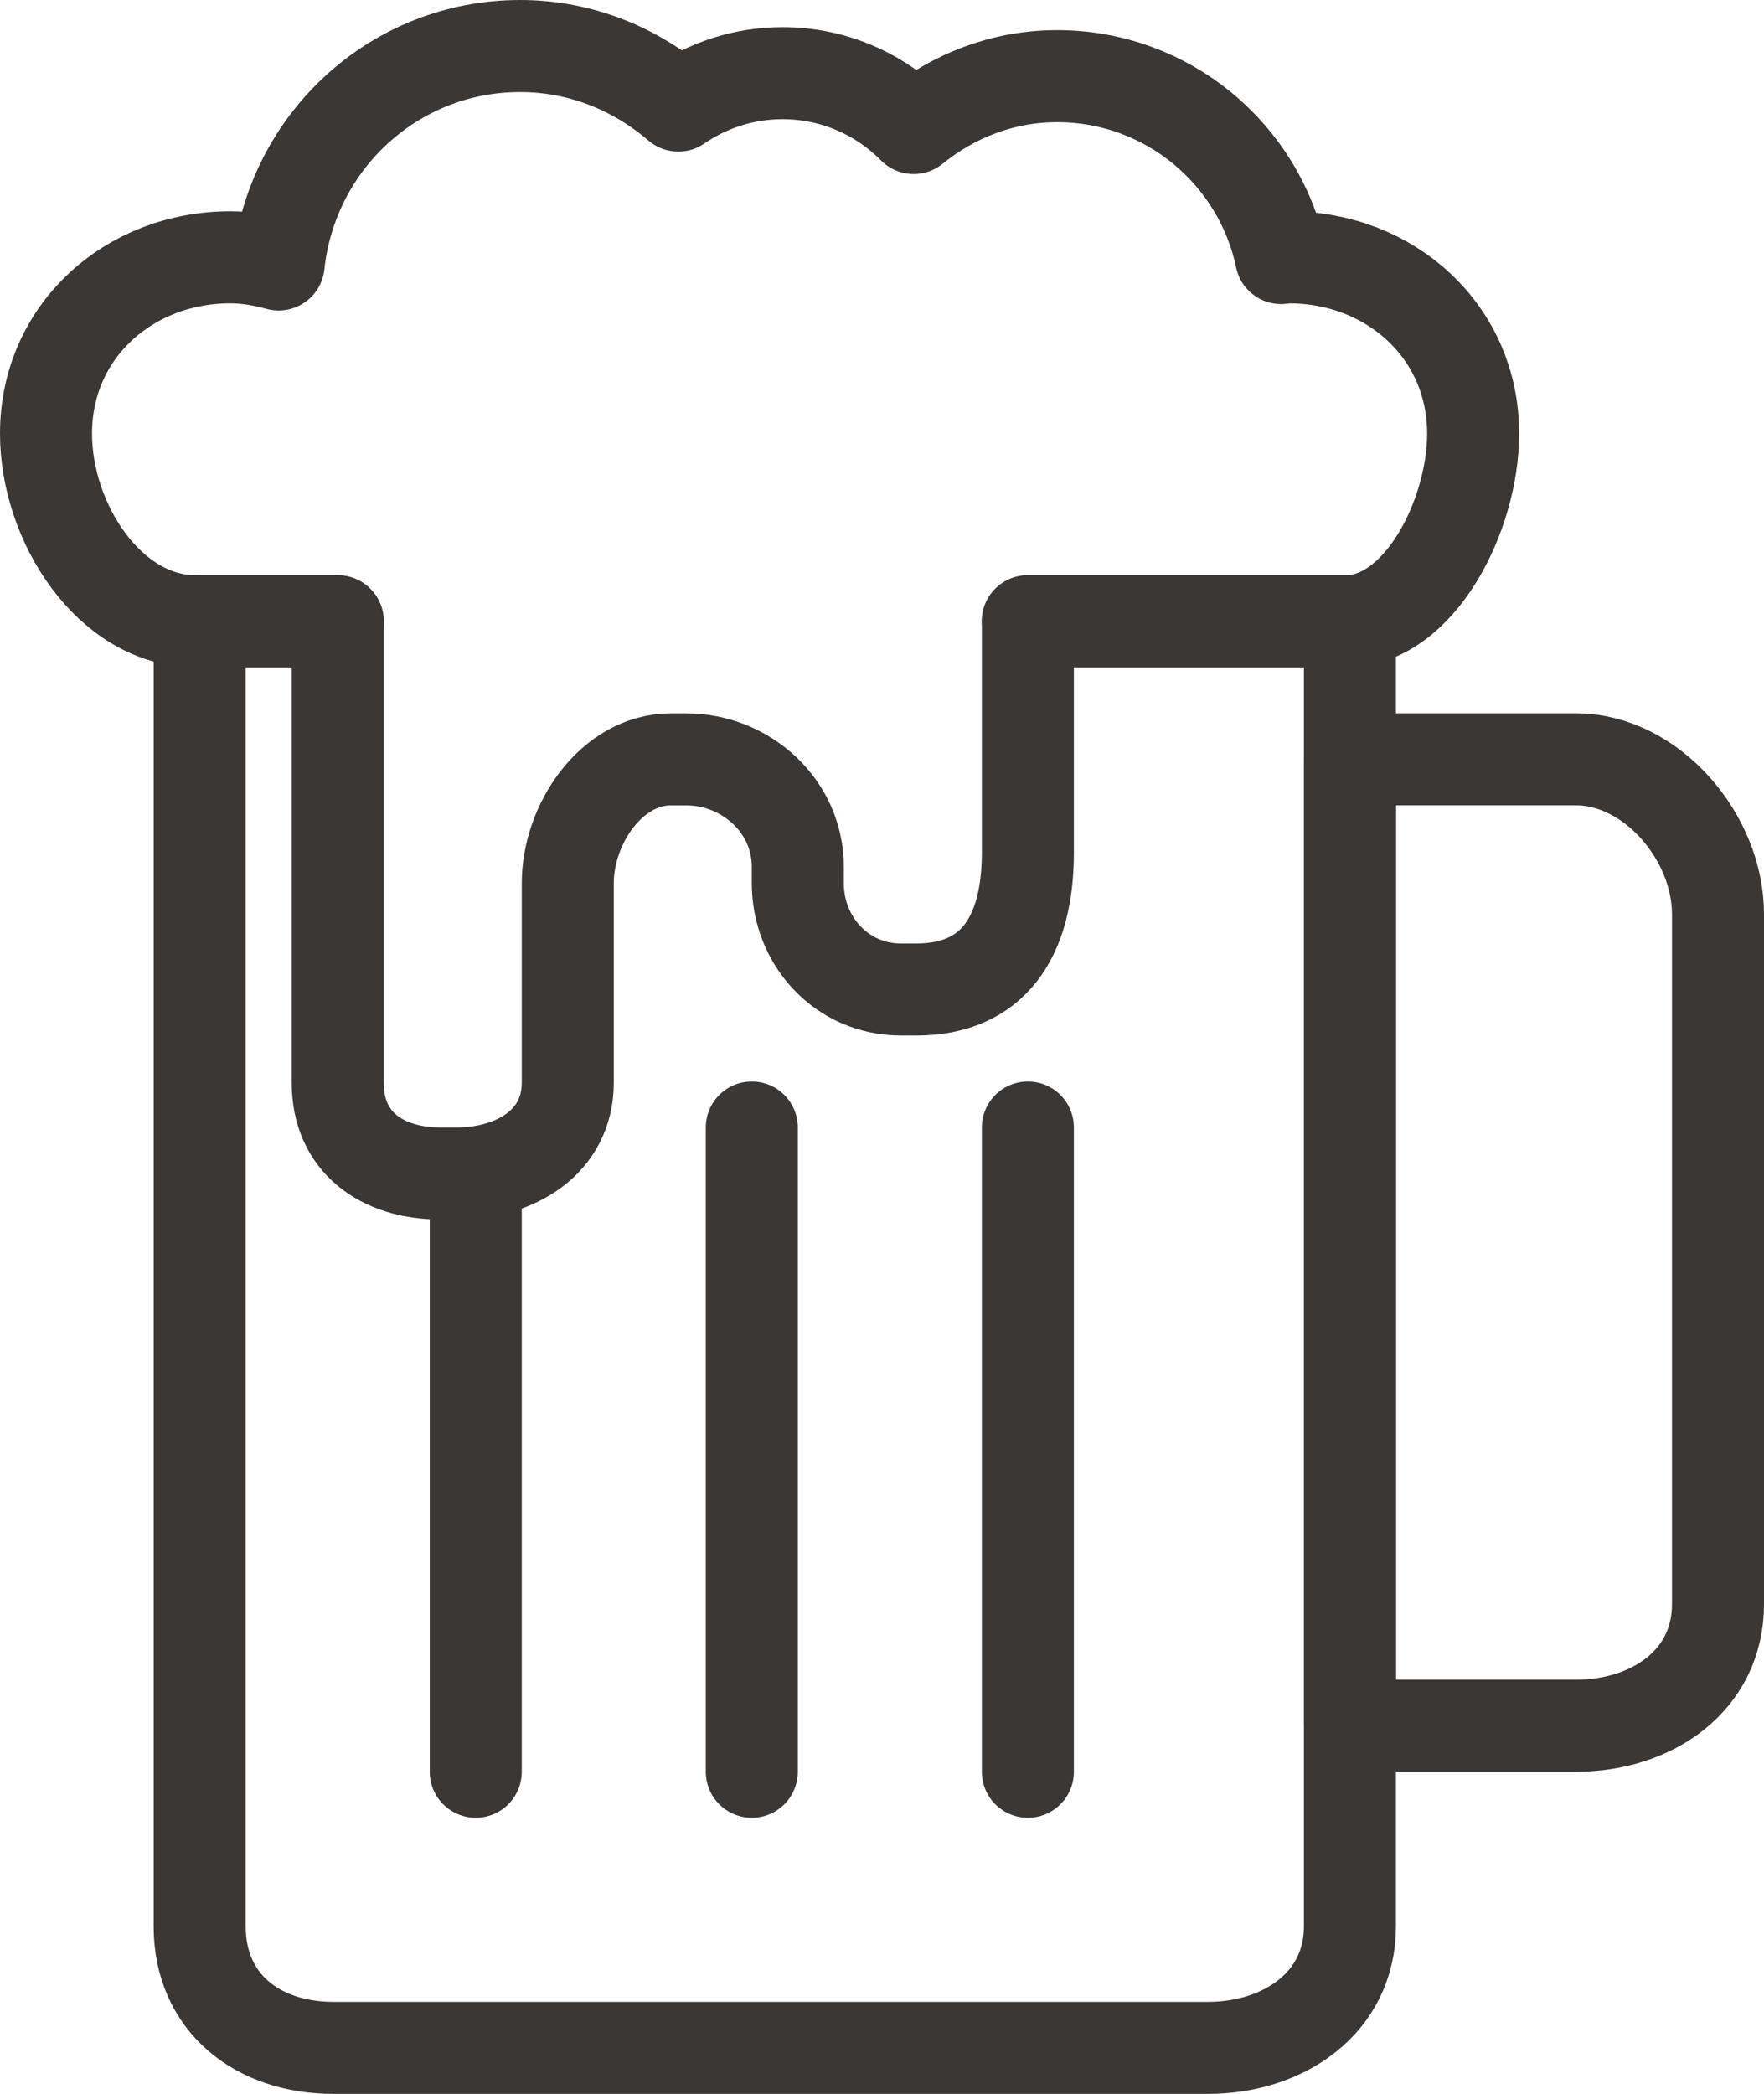 <?xml version="1.0" encoding="utf-8"?>
<!-- Generator: Adobe Illustrator 17.0.0, SVG Export Plug-In . SVG Version: 6.00 Build 0)  -->
<!DOCTYPE svg PUBLIC "-//W3C//DTD SVG 1.1//EN" "http://www.w3.org/Graphics/SVG/1.1/DTD/svg11.dtd">
<svg version="1.1" id="Layer_1" xmlns="http://www.w3.org/2000/svg" xmlns:xlink="http://www.w3.org/1999/xlink" x="0px" y="0px"
	 width="38.34px" height="45.5px" viewBox="0 0 38.34 45.5" enable-background="new 0 0 38.34 45.5" xml:space="preserve">
<g>
	<path fill="none" stroke="#3B3735" stroke-width="2" stroke-linecap="round" stroke-linejoin="round" stroke-miterlimit="10" d="
		M7.34,13.5h-3v28.36c0,1.657,1.253,2.64,2.91,2.64h19c1.657,0,3.09-0.983,3.09-2.64V13.5h-7"/>
	<path fill="none" stroke="#3B3735" stroke-width="2" stroke-linecap="round" stroke-linejoin="round" stroke-miterlimit="10" d="
		M28.009,5.591c-0.056,0-0.108,0.014-0.164,0.016c-0.473-2.256-2.472-3.952-4.869-3.952c-1.187,0-2.263,0.433-3.118,1.127
		c-0.727-0.735-1.734-1.192-2.849-1.192c-0.841,0-1.621,0.261-2.266,0.704C13.816,1.499,12.624,1,11.305,1
		C8.566,1,6.339,3.083,6.056,5.747C5.72,5.656,5.374,5.591,5.009,5.591C2.795,5.591,1,7.206,1,9.421C1,11.375,2.399,13.5,4.25,13.5
		l0,0h3.09v10.027c0,1.289,0.954,1.973,2.243,1.973h0.333c1.289,0,2.424-0.685,2.424-1.973v-4.333c0-1.289,0.954-2.693,2.243-2.693
		h0.333c1.289,0,2.424,1.008,2.424,2.335v0.359c0,1.25,0.954,2.307,2.243,2.307h0.333c1.667,0,2.424-1.14,2.424-2.973V13.5h6.91l0,0
		c1.603,0,2.768-2.301,2.768-4.079C32.018,7.206,30.223,5.591,28.009,5.591z"/>
	
		<line fill="none" stroke="#3B3735" stroke-width="2" stroke-linecap="round" stroke-linejoin="round" stroke-miterlimit="10" x1="16.34" y1="24.5" x2="16.34" y2="38.5"/>
	
		<line fill="none" stroke="#3B3735" stroke-width="2" stroke-linecap="round" stroke-linejoin="round" stroke-miterlimit="10" x1="10.34" y1="25.5" x2="10.34" y2="38.5"/>
	
		<line fill="none" stroke="#3B3735" stroke-width="2" stroke-linecap="round" stroke-linejoin="round" stroke-miterlimit="10" x1="22.34" y1="24.5" x2="22.34" y2="38.5"/>
	<path fill="none" stroke="#3B3735" stroke-width="2" stroke-linecap="round" stroke-linejoin="round" stroke-miterlimit="10" d="
		M34.25,16.5h-4.91v21h4.91c1.657,0,3.09-0.983,3.09-2.64v-15C37.34,18.203,35.907,16.5,34.25,16.5z"/>
</g>
</svg>
